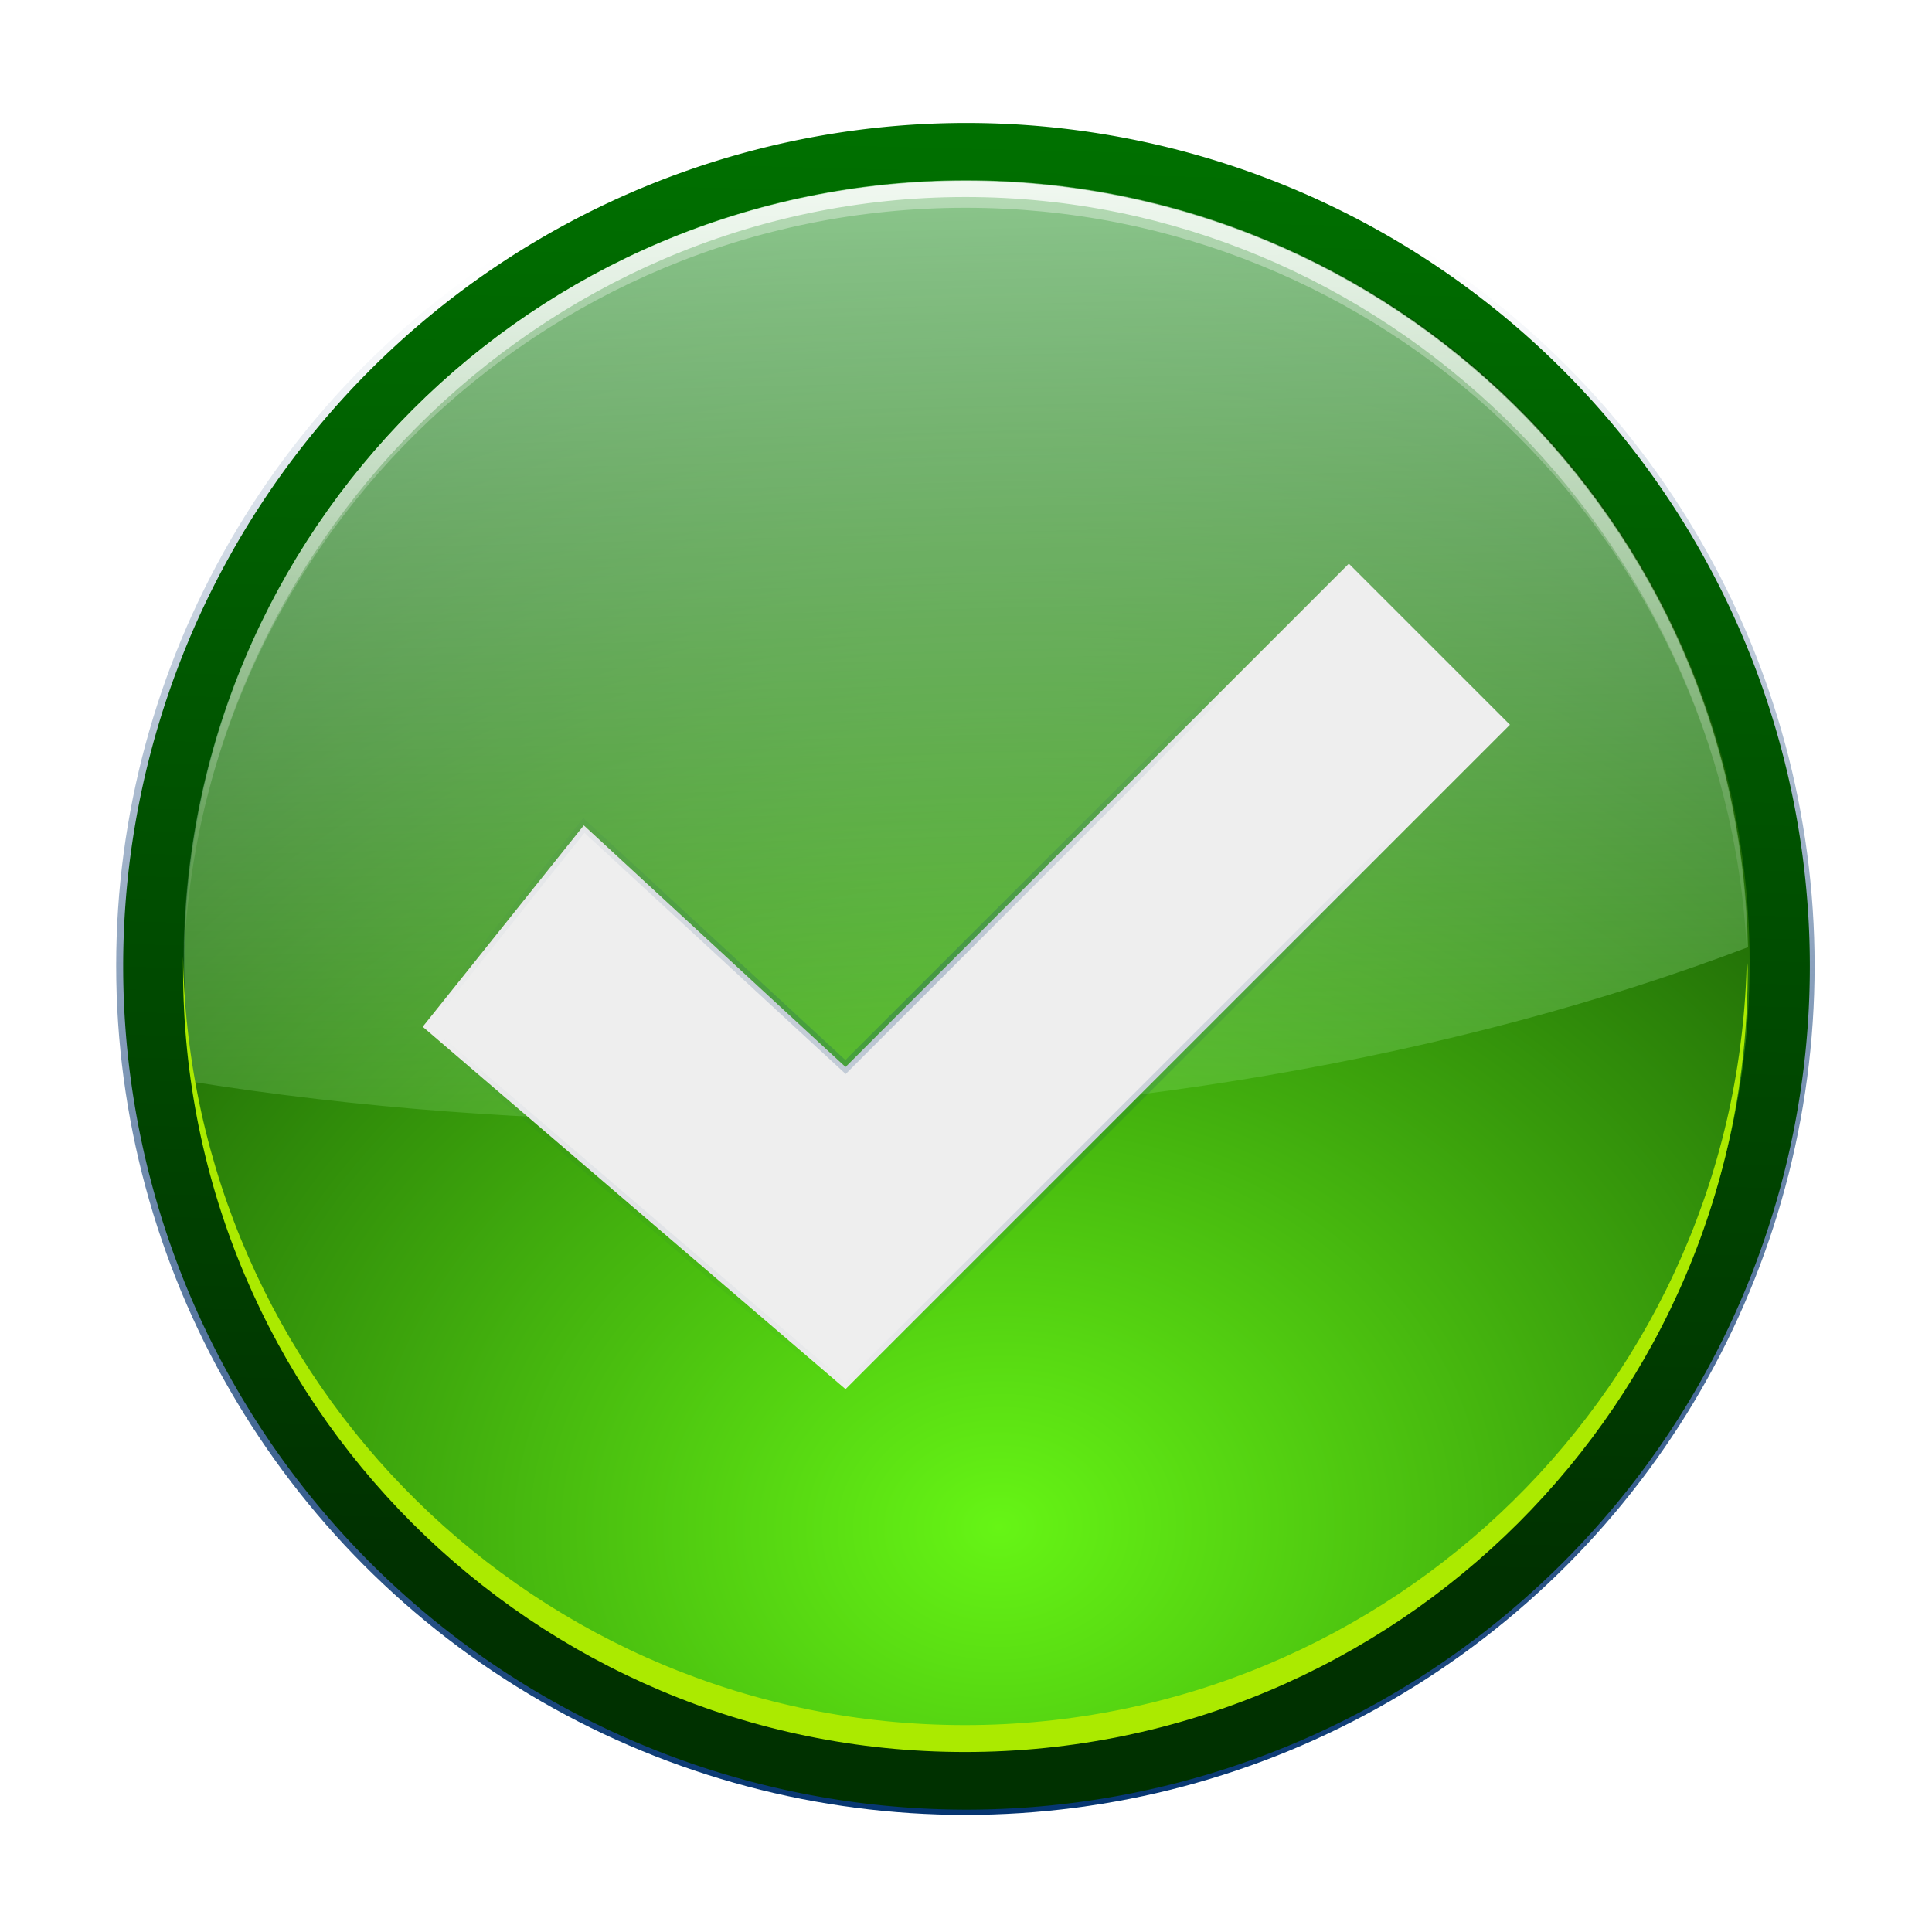 <svg enable-background="new 0 0 121 120" height="32" viewBox="0 0 30.25 30" width="32" xmlns="http://www.w3.org/2000/svg" xmlns:xlink="http://www.w3.org/1999/xlink"><radialGradient id="a" cx="-167.942" cy="114.598" gradientTransform="matrix(2.005 .065 -.053 1.648 175.014 -62.495)" gradientUnits="userSpaceOnUse" r="30.69"><stop offset="0" stop-color="#66f515"/><stop offset="1" stop-color="#002e00"/></radialGradient><linearGradient id="b" gradientUnits="userSpaceOnUse" x1="-171.519" x2="-173.343" y1="115.242" y2="40.24"><stop offset="0" stop-color="#003100"/><stop offset="1" stop-color="#008c00"/></linearGradient><linearGradient id="c" gradientUnits="userSpaceOnUse" x1="73.873" x2="76.121" y1="-5.42" y2="84.49"><stop offset="0" stop-color="#bfffbf"/><stop offset="1" stop-color="#bfffbf" stop-opacity="0"/></linearGradient><radialGradient id="d" cx="-166.532" cy="65.938" gradientTransform="matrix(1 0 0 .658 0 22.563)" gradientUnits="userSpaceOnUse" r="31.19" xlink:href="#h"/><clipPath id="e"><circle cx="-166.532" cy="93.332" filter="url(#f)" r="30.69"/></clipPath><filter id="f"><feGaussianBlur stdDeviation="1.914"/></filter><linearGradient id="g"><stop offset="0" stop-color="#00316e"/><stop offset="1" stop-color="#00316e" stop-opacity="0"/></linearGradient><linearGradient id="h"><stop offset="0" stop-color="#fff"/><stop offset="1" stop-color="#fff" stop-opacity="0"/></linearGradient><filter id="i"><feGaussianBlur stdDeviation=".554"/></filter><clipPath id="j"><circle cx="-166.532" cy="93.332" filter="url(#f)" r="30.69"/></clipPath><radialGradient id="k" cx="-166.532" cy="65.938" gradientTransform="matrix(.538 0 0 .658 -77.01 22.563)" gradientUnits="userSpaceOnUse" r="31.19"><stop offset="0" stop-color="#00c4cc"/><stop offset="1" stop-color="#fff" stop-opacity="0"/></radialGradient><linearGradient id="l" gradientUnits="userSpaceOnUse" x1="55.862" x2="57.006" xlink:href="#h" y1="10.818" y2="50.319"/><linearGradient id="m" gradientUnits="userSpaceOnUse" x1="55.862" x2="55.862" xlink:href="#h" y1="-101.135" y2="72.674"/><filter id="n"><feGaussianBlur stdDeviation=".614"/></filter><linearGradient id="o" gradientUnits="userSpaceOnUse" x1="-175.86" x2="-174.981" xlink:href="#g" y1="125.056" y2="67.386"/><radialGradient id="p" cx="61.883" cy="66.869" gradientTransform="matrix(1 0 0 .763 0 15.826)" gradientUnits="userSpaceOnUse" r="34.854" xlink:href="#g"/><filter id="q" color-interpolation-filters="sRGB" height="1.111" width="1.084" x="-.042" y="-.056"><feGaussianBlur stdDeviation="1.21"/></filter><g transform="matrix(.25 0 0 .25 0 0)"><circle cx="-166.532" cy="93.332" fill="url(#o)" filter="url(#n)" r="30.69" transform="matrix(-1.733 0 0 1.733 -228.138 -101.765)"/><circle cx="-166.532" cy="93.332" fill="url(#d)" filter="url(#f)" r="30.69" transform="matrix(-1.733 0 0 1.733 -228.138 -101.765)"/><circle clip-path="url(#j)" cx="-166.532" cy="93.332" fill="url(#k)" filter="url(#f)" r="30.69" transform="matrix(-1.721 0 0 -1.721 -226.07 220.606)"/><path d="m-135.842 93.332a30.69 30.69 0 0 1 -30.69 30.69 30.69 30.69 0 0 1 -30.69-30.69 30.69 30.69 0 0 1 30.69-30.69 30.69 30.69 0 0 1 30.69 30.69z" fill="url(#b)" transform="matrix(-1.721 0 0 1.721 -226.07 -100.606)"/><circle clip-path="url(#e)" cx="-166.532" cy="93.332" fill="url(#d)" filter="url(#f)" r="30.69" transform="matrix(-1.721 0 0 1.721 -226.07 -100.606)"/><circle cx="-166.532" cy="93.332" fill="url(#a)" r="30.69" transform="matrix(-1.597 0 0 1.597 -205.385 -89.237)"/><path d="m60.495 10.793c-27.048 0-48.979 21.931-48.979 48.979 0 2.518.16 5.01.527 7.426.003.017-.003.036 0 .053 10.299 1.647 21.266 2.475 32.653 2.475 24.328 0 46.784-4.065 64.779-10.902-.506-26.611-22.248-48.031-48.979-48.031z" fill="url(#c)" opacity=".892"/><path d="m-134.094 98.625c-.003.167-.031.333-.031.5 0 16.049 13.044 29.062 29.094 29.062 16.049 0 29.063-13.013 29.062-29.062 0-.167.003-.334 0-.5-.267 15.819-13.18 28.562-29.062 28.562-15.882 0-28.795-12.744-29.062-28.562z" fill="#abea00" filter="url(#i)" transform="matrix(-1.685 0 0 1.685 -116.542 -106.768)"/><path d="m60.466 10.828c-27.048 0-48.979 21.931-48.979 48.979 0 .248-.003.49 0 .737.505-26.61 22.248-48.031 48.979-48.031 26.163 0 47.555 20.524 48.927 46.346.015-.006.037.006.053 0-.506-26.611-22.248-48.031-48.979-48.031z" fill="url(#m)"/><path d="m60.466 10.828c-27.048 0-48.979 21.931-48.979 48.979 0 .248-.003.49 0 .737.505-26.61 22.248-48.705 48.979-48.705 26.163 0 47.555 21.198 48.927 47.02.015-.006.037.006.053 0-.506-26.611-22.248-48.031-48.979-48.031z" fill="url(#l)" opacity=".8"/><g fill="#eee" transform="matrix(.917 0 0 .917 2.521 1.219)"><path d="m37.125 54.5-11 13.75 28.875 24.75 45.375-45.375-11-11-34.375 34.375z"/><path d="m37.125 54.5-11 13.75 28.875 24.75 45.375-45.375-11-11-34.375 34.375z" filter="url(#q)" opacity=".5" stroke="url(#p)" stroke-width=".688"/></g></g></svg>